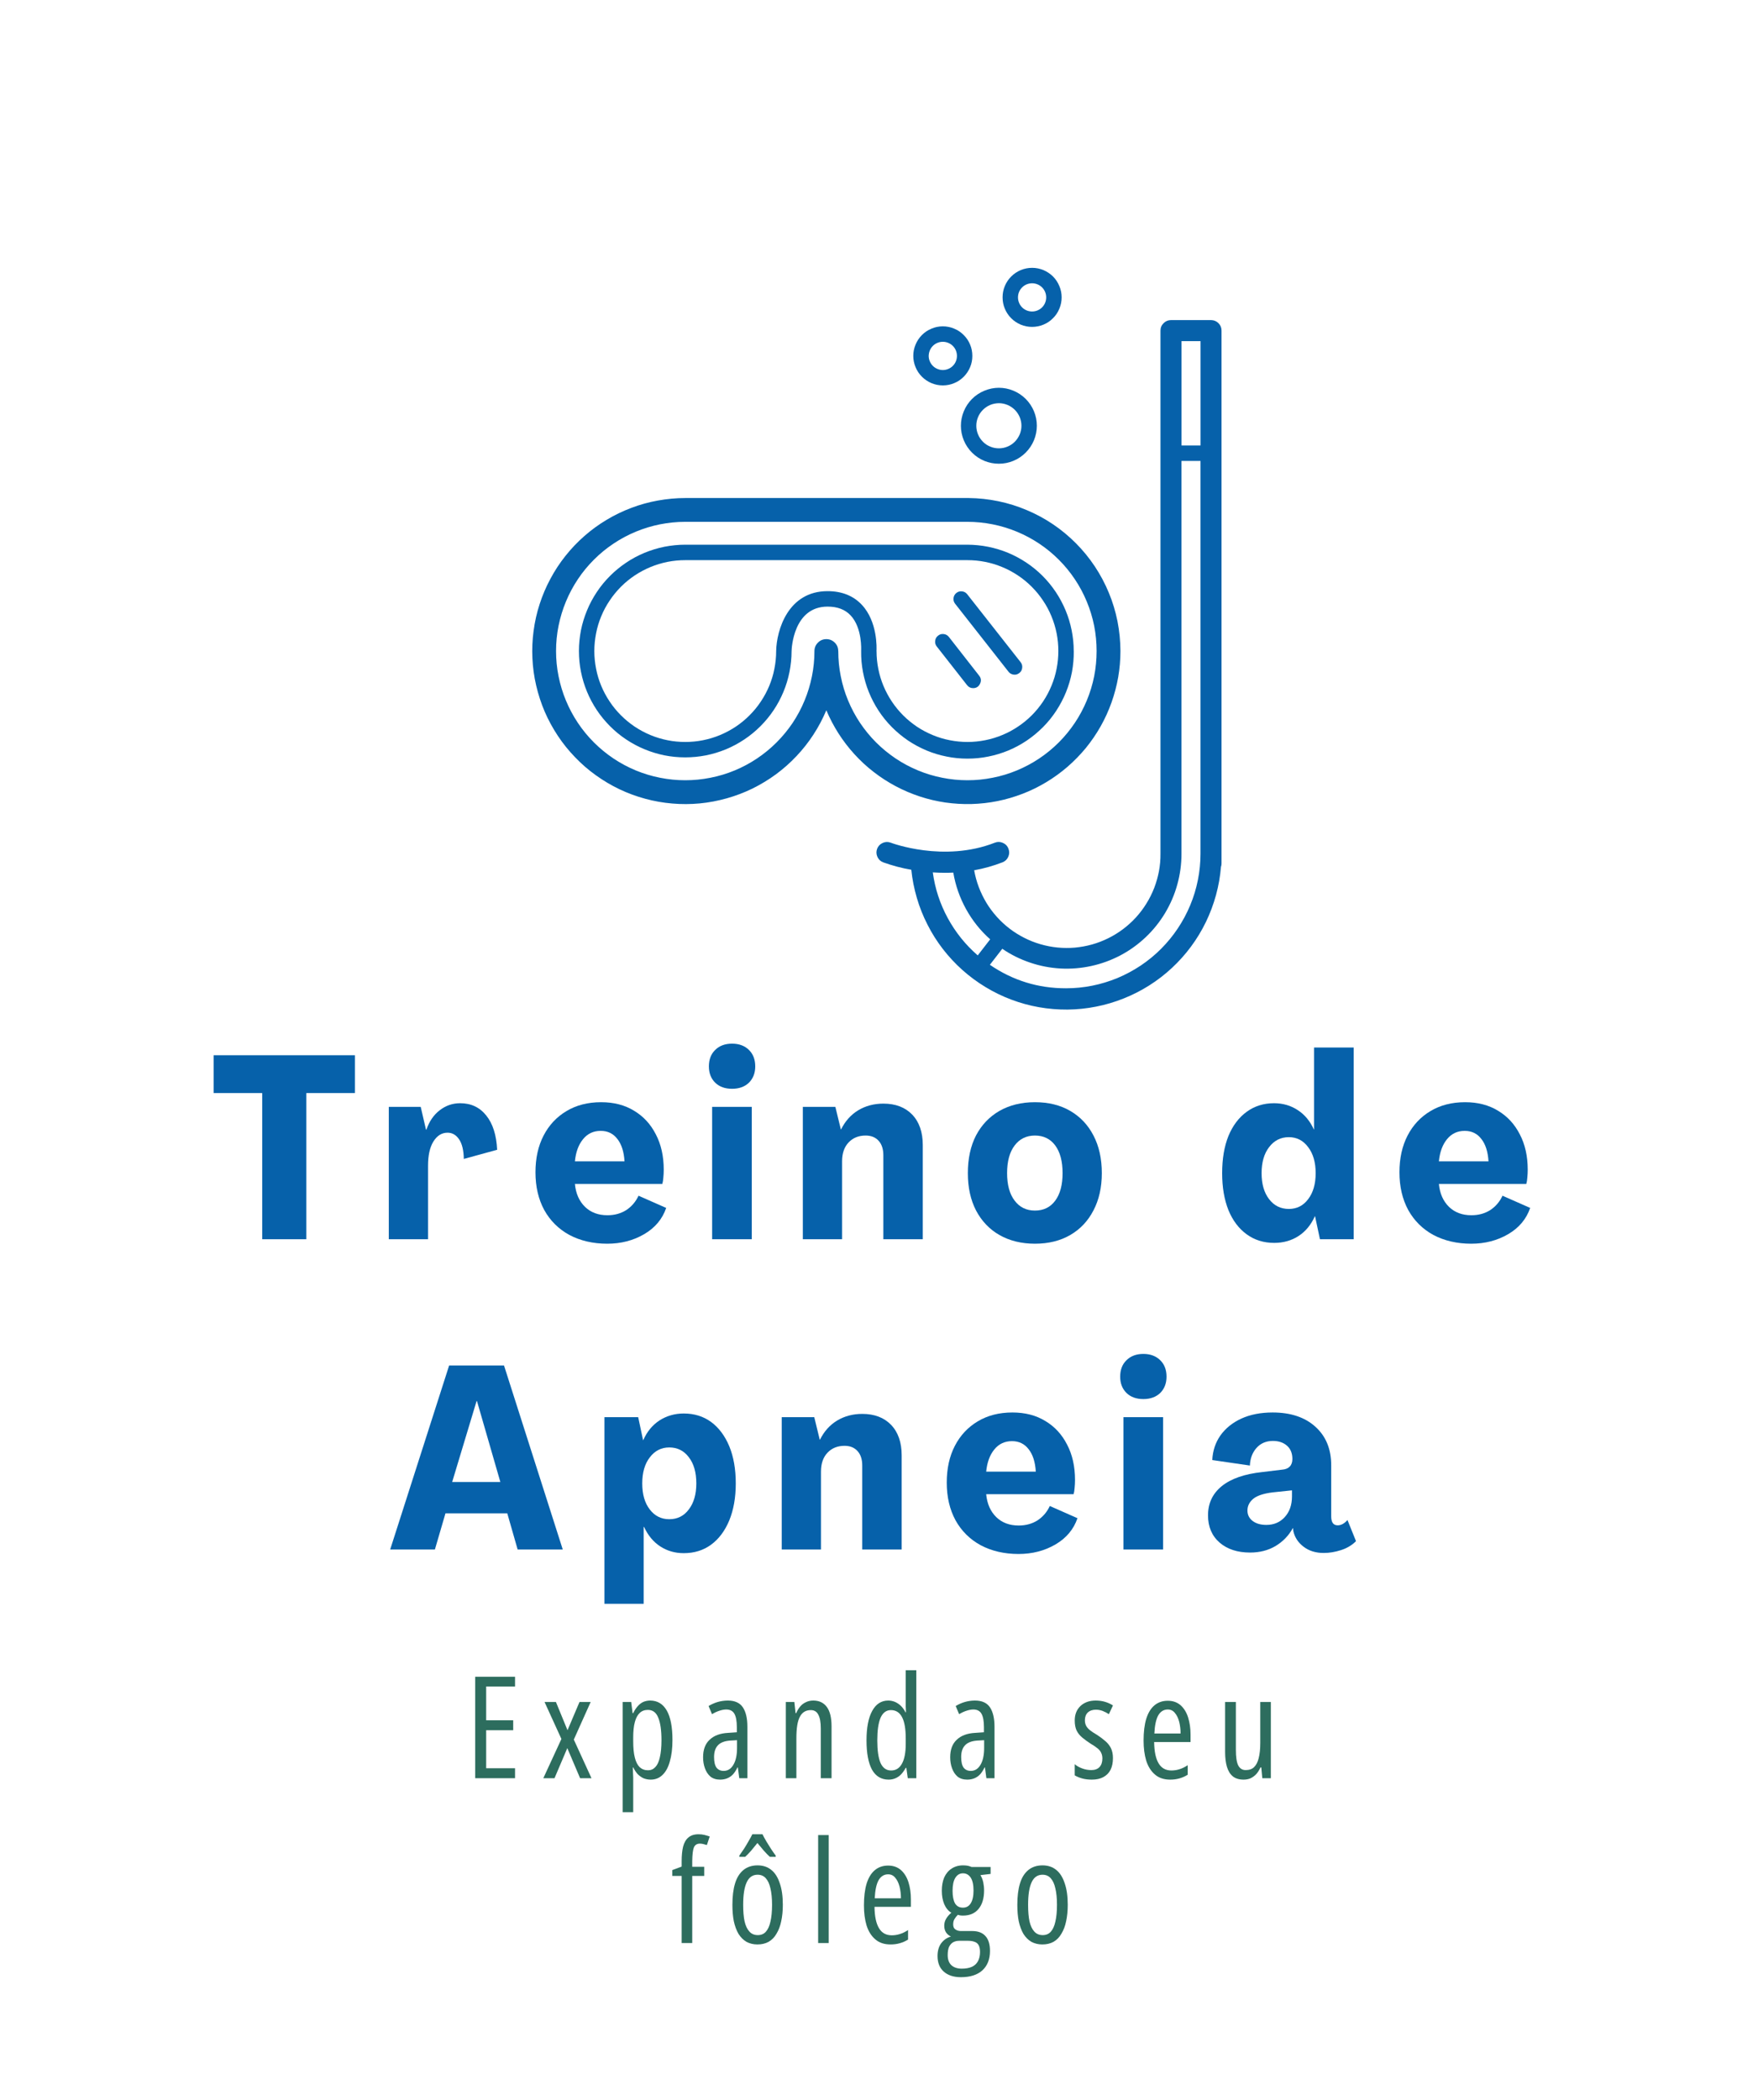 <svg xmlns="http://www.w3.org/2000/svg" xmlns:xlink="http://www.w3.org/1999/xlink" width="180" zoomAndPan="magnify" viewBox="0 0 135.12 150" height="215" preserveAspectRatio="xMidYMid meet" version="1.2"><defs><clipPath id="8fcb74c2d3"><path d="M 40.238 32 L 87 32 L 87 57 L 40.238 57 Z M 40.238 32 "/></clipPath><clipPath id="5717e067fa"><path d="M 77 14.68 L 82 14.68 L 82 20 L 77 20 Z M 77 14.68 "/></clipPath><clipPath id="866064d004"><path d="M 67 18 L 93.887 18 L 93.887 72 L 67 72 Z M 67 18 "/></clipPath></defs><g id="94dd9da6ff"><g clip-rule="nonzero" clip-path="url(#8fcb74c2d3)"><path style=" stroke:none;fill-rule:nonzero;fill:#0661aa;fill-opacity:1;" d="M 86.117 44.336 C 86.113 43.57 86.039 42.809 85.891 42.055 C 85.742 41.305 85.52 40.57 85.227 39.863 C 84.934 39.152 84.574 38.477 84.152 37.84 C 83.727 37.199 83.242 36.605 82.703 36.062 C 82.16 35.516 81.574 35.027 80.938 34.598 C 80.301 34.168 79.629 33.805 78.922 33.508 C 78.215 33.207 77.488 32.98 76.734 32.824 C 75.984 32.668 75.223 32.586 74.457 32.578 L 52.668 32.578 C 51.961 32.578 51.262 32.645 50.566 32.77 C 49.871 32.895 49.191 33.082 48.531 33.332 C 47.867 33.582 47.234 33.887 46.629 34.25 C 46.02 34.613 45.453 35.027 44.922 35.492 C 44.391 35.957 43.902 36.469 43.465 37.02 C 43.023 37.574 42.637 38.16 42.305 38.785 C 41.969 39.406 41.695 40.055 41.477 40.727 C 41.258 41.398 41.105 42.086 41.012 42.789 C 40.918 43.488 40.887 44.191 40.922 44.898 C 40.953 45.602 41.051 46.301 41.211 46.988 C 41.371 47.676 41.59 48.348 41.867 48.996 C 42.148 49.645 42.484 50.262 42.875 50.852 C 43.266 51.441 43.707 51.988 44.199 52.496 C 44.688 53.008 45.219 53.469 45.793 53.879 C 46.367 54.293 46.973 54.652 47.609 54.957 C 48.25 55.262 48.91 55.504 49.59 55.688 C 50.273 55.875 50.965 55.996 51.672 56.055 C 52.375 56.117 53.078 56.113 53.781 56.047 C 54.484 55.98 55.176 55.848 55.859 55.656 C 56.539 55.465 57.195 55.215 57.832 54.906 C 58.465 54.594 59.066 54.23 59.637 53.812 C 60.207 53.391 60.734 52.926 61.219 52.41 C 61.703 51.898 62.141 51.344 62.523 50.754 C 62.91 50.16 63.238 49.539 63.512 48.887 C 63.773 49.508 64.086 50.102 64.449 50.672 C 64.812 51.238 65.219 51.77 65.676 52.27 C 66.129 52.766 66.621 53.223 67.156 53.633 C 67.688 54.047 68.254 54.41 68.848 54.727 C 69.445 55.043 70.062 55.305 70.703 55.516 C 71.344 55.727 71.996 55.879 72.664 55.977 C 73.332 56.07 74 56.113 74.676 56.094 C 75.348 56.074 76.016 56 76.676 55.867 C 77.336 55.734 77.98 55.543 78.609 55.301 C 79.238 55.059 79.84 54.762 80.418 54.414 C 80.996 54.066 81.539 53.672 82.051 53.23 C 82.559 52.789 83.027 52.309 83.457 51.789 C 83.883 51.266 84.262 50.711 84.594 50.125 C 84.926 49.539 85.203 48.926 85.43 48.293 C 85.656 47.656 85.828 47.008 85.945 46.344 C 86.059 45.68 86.117 45.012 86.117 44.336 Z M 64.426 44.336 C 64.426 44.086 64.34 43.867 64.16 43.691 C 63.98 43.512 63.766 43.422 63.512 43.422 C 63.258 43.422 63.043 43.512 62.867 43.691 C 62.688 43.867 62.598 44.086 62.598 44.336 C 62.598 44.988 62.535 45.637 62.406 46.273 C 62.277 46.914 62.09 47.535 61.84 48.137 C 61.594 48.738 61.285 49.312 60.926 49.855 C 60.562 50.395 60.148 50.898 59.688 51.359 C 59.227 51.82 58.727 52.23 58.184 52.594 C 57.641 52.957 57.07 53.262 56.469 53.512 C 55.867 53.762 55.246 53.949 54.605 54.074 C 53.965 54.203 53.32 54.266 52.668 54.266 C 52.016 54.266 51.371 54.203 50.73 54.074 C 50.09 53.949 49.473 53.762 48.867 53.512 C 48.266 53.262 47.695 52.957 47.152 52.594 C 46.609 52.23 46.109 51.82 45.648 51.359 C 45.188 50.898 44.773 50.395 44.414 49.855 C 44.051 49.312 43.746 48.738 43.496 48.137 C 43.246 47.535 43.059 46.914 42.93 46.273 C 42.801 45.637 42.738 44.988 42.738 44.336 C 42.738 43.684 42.801 43.039 42.93 42.398 C 43.059 41.762 43.246 41.141 43.496 40.539 C 43.746 39.934 44.051 39.363 44.414 38.82 C 44.773 38.277 45.188 37.777 45.648 37.316 C 46.109 36.855 46.609 36.445 47.152 36.082 C 47.695 35.719 48.266 35.414 48.867 35.164 C 49.473 34.914 50.09 34.727 50.73 34.598 C 51.371 34.473 52.016 34.406 52.668 34.406 L 74.359 34.406 C 75.008 34.406 75.656 34.473 76.293 34.598 C 76.934 34.727 77.555 34.914 78.156 35.164 C 78.758 35.414 79.332 35.719 79.875 36.082 C 80.418 36.445 80.918 36.855 81.379 37.316 C 81.84 37.777 82.25 38.277 82.613 38.82 C 82.977 39.363 83.281 39.934 83.531 40.539 C 83.781 41.141 83.969 41.762 84.098 42.398 C 84.223 43.039 84.285 43.684 84.285 44.336 C 84.285 44.988 84.223 45.637 84.098 46.273 C 83.969 46.914 83.781 47.535 83.531 48.137 C 83.281 48.738 82.977 49.312 82.613 49.855 C 82.25 50.395 81.84 50.898 81.379 51.359 C 80.918 51.82 80.418 52.23 79.875 52.594 C 79.332 52.957 78.758 53.262 78.156 53.512 C 77.555 53.762 76.934 53.949 76.293 54.074 C 75.656 54.203 75.008 54.266 74.359 54.266 C 73.707 54.266 73.059 54.203 72.422 54.074 C 71.781 53.949 71.16 53.762 70.559 53.512 C 69.957 53.262 69.383 52.957 68.84 52.594 C 68.301 52.23 67.797 51.82 67.336 51.359 C 66.875 50.898 66.465 50.395 66.102 49.855 C 65.738 49.312 65.434 48.738 65.184 48.137 C 64.934 47.535 64.746 46.914 64.621 46.273 C 64.492 45.637 64.43 44.988 64.43 44.336 Z M 64.426 44.336 "/></g><path style=" stroke:none;fill-rule:nonzero;fill:#0661aa;fill-opacity:1;" d="M 82.527 44.336 C 82.527 43.801 82.473 43.27 82.367 42.742 C 82.262 42.219 82.109 41.707 81.902 41.211 C 81.695 40.719 81.445 40.246 81.148 39.801 C 80.848 39.355 80.512 38.941 80.133 38.562 C 79.754 38.184 79.34 37.844 78.895 37.547 C 78.449 37.25 77.977 36.996 77.484 36.789 C 76.988 36.586 76.477 36.43 75.949 36.324 C 75.426 36.219 74.895 36.168 74.359 36.164 L 52.668 36.164 C 52.133 36.164 51.602 36.219 51.074 36.32 C 50.547 36.426 50.039 36.582 49.543 36.785 C 49.047 36.992 48.574 37.242 48.129 37.543 C 47.684 37.84 47.27 38.18 46.891 38.559 C 46.512 38.938 46.172 39.348 45.875 39.797 C 45.578 40.242 45.324 40.711 45.121 41.207 C 44.914 41.703 44.758 42.215 44.652 42.738 C 44.551 43.266 44.496 43.797 44.496 44.332 C 44.496 44.871 44.547 45.402 44.652 45.926 C 44.758 46.453 44.91 46.965 45.117 47.461 C 45.32 47.957 45.574 48.426 45.871 48.875 C 46.168 49.32 46.508 49.73 46.887 50.113 C 47.266 50.492 47.676 50.832 48.125 51.129 C 48.57 51.426 49.039 51.68 49.535 51.883 C 50.031 52.09 50.543 52.246 51.066 52.352 C 51.594 52.457 52.125 52.508 52.66 52.508 C 53.199 52.508 53.73 52.457 54.254 52.355 C 54.781 52.25 55.293 52.094 55.789 51.891 C 56.285 51.684 56.754 51.434 57.199 51.137 C 57.648 50.84 58.059 50.5 58.441 50.121 C 58.82 49.742 59.16 49.332 59.457 48.887 C 59.758 48.441 60.008 47.969 60.215 47.473 C 60.422 46.977 60.574 46.469 60.68 45.941 C 60.785 45.414 60.84 44.883 60.84 44.348 C 60.844 44.141 60.98 40.922 63.605 40.922 C 64.371 40.922 64.953 41.145 65.379 41.598 C 66.289 42.566 66.188 44.285 66.188 44.301 C 66.188 44.316 66.188 44.328 66.188 44.34 C 66.18 44.883 66.227 45.418 66.328 45.949 C 66.43 46.48 66.578 46.996 66.781 47.496 C 66.984 47.996 67.234 48.473 67.531 48.926 C 67.828 49.379 68.168 49.797 68.547 50.18 C 68.926 50.562 69.34 50.906 69.789 51.211 C 70.238 51.512 70.711 51.766 71.211 51.977 C 71.707 52.184 72.223 52.34 72.754 52.445 C 73.281 52.555 73.816 52.605 74.359 52.605 C 74.898 52.605 75.434 52.555 75.965 52.445 C 76.492 52.34 77.008 52.184 77.508 51.977 C 78.008 51.766 78.48 51.512 78.926 51.211 C 79.375 50.906 79.789 50.562 80.168 50.18 C 80.551 49.797 80.887 49.379 81.184 48.926 C 81.48 48.473 81.73 47.996 81.934 47.496 C 82.137 46.996 82.289 46.48 82.391 45.949 C 82.488 45.418 82.535 44.883 82.531 44.34 Z M 67.367 44.355 C 67.383 44.102 67.453 42.082 66.246 40.789 C 65.594 40.09 64.707 39.734 63.605 39.734 C 60.566 39.734 59.691 42.734 59.656 44.324 L 59.656 44.336 C 59.656 44.797 59.609 45.25 59.52 45.699 C 59.434 46.152 59.301 46.586 59.125 47.012 C 58.949 47.434 58.734 47.836 58.477 48.219 C 58.223 48.602 57.934 48.953 57.609 49.277 C 57.285 49.602 56.934 49.891 56.551 50.148 C 56.168 50.402 55.766 50.617 55.344 50.793 C 54.918 50.969 54.48 51.102 54.031 51.191 C 53.582 51.281 53.125 51.324 52.668 51.324 C 52.211 51.324 51.754 51.281 51.305 51.191 C 50.855 51.102 50.418 50.969 49.992 50.793 C 49.57 50.617 49.168 50.402 48.785 50.148 C 48.406 49.891 48.051 49.602 47.727 49.277 C 47.402 48.953 47.113 48.602 46.859 48.219 C 46.602 47.836 46.387 47.434 46.211 47.012 C 46.035 46.586 45.902 46.152 45.816 45.699 C 45.727 45.25 45.68 44.797 45.68 44.336 C 45.68 43.879 45.727 43.426 45.816 42.973 C 45.902 42.523 46.035 42.086 46.211 41.664 C 46.387 41.238 46.602 40.836 46.859 40.457 C 47.113 40.074 47.402 39.723 47.727 39.395 C 48.051 39.07 48.406 38.781 48.785 38.527 C 49.168 38.273 49.57 38.059 49.992 37.883 C 50.418 37.707 50.855 37.574 51.305 37.484 C 51.754 37.395 52.211 37.352 52.668 37.352 L 74.359 37.352 C 74.816 37.352 75.27 37.395 75.719 37.484 C 76.172 37.574 76.605 37.707 77.031 37.883 C 77.453 38.055 77.855 38.273 78.238 38.527 C 78.621 38.781 78.973 39.07 79.297 39.395 C 79.621 39.719 79.91 40.07 80.164 40.453 C 80.422 40.832 80.637 41.234 80.812 41.66 C 80.988 42.082 81.121 42.52 81.211 42.969 C 81.301 43.418 81.344 43.875 81.344 44.332 C 81.344 44.789 81.301 45.246 81.211 45.695 C 81.125 46.145 80.992 46.582 80.816 47.004 C 80.641 47.43 80.426 47.832 80.172 48.215 C 79.918 48.594 79.629 48.949 79.305 49.273 C 78.98 49.598 78.629 49.887 78.246 50.141 C 77.867 50.398 77.465 50.613 77.039 50.789 C 76.617 50.965 76.18 51.098 75.73 51.188 C 75.281 51.277 74.828 51.324 74.367 51.324 C 73.91 51.324 73.457 51.281 73.004 51.191 C 72.555 51.105 72.117 50.973 71.695 50.797 C 71.27 50.621 70.867 50.41 70.484 50.156 C 70.105 49.898 69.75 49.613 69.426 49.289 C 69.102 48.965 68.812 48.613 68.555 48.23 C 68.301 47.852 68.086 47.449 67.906 47.023 C 67.73 46.602 67.598 46.164 67.508 45.715 C 67.418 45.266 67.371 44.812 67.371 44.352 Z M 67.367 44.355 "/><path style=" stroke:none;fill-rule:nonzero;fill:#0661aa;fill-opacity:1;" d="M 74.793 47.188 C 75.039 47.188 75.219 47.074 75.324 46.852 C 75.434 46.633 75.41 46.422 75.258 46.23 L 72.926 43.246 C 72.824 43.121 72.691 43.047 72.531 43.031 C 72.371 43.012 72.227 43.051 72.102 43.152 C 71.973 43.25 71.898 43.383 71.879 43.543 C 71.855 43.703 71.895 43.848 71.992 43.977 L 74.328 46.957 C 74.445 47.109 74.602 47.188 74.793 47.188 Z M 74.793 47.188 "/><path style=" stroke:none;fill-rule:nonzero;fill:#0661aa;fill-opacity:1;" d="M 73.855 27.027 C 73.855 27.414 73.93 27.785 74.078 28.145 C 74.227 28.5 74.438 28.816 74.711 29.09 C 74.984 29.363 75.301 29.574 75.66 29.723 C 76.016 29.867 76.387 29.941 76.773 29.941 C 77.16 29.941 77.535 29.867 77.891 29.719 C 78.25 29.57 78.562 29.359 78.836 29.086 C 79.109 28.812 79.32 28.496 79.469 28.141 C 79.617 27.781 79.691 27.41 79.691 27.023 C 79.691 26.637 79.617 26.262 79.469 25.906 C 79.32 25.551 79.109 25.234 78.836 24.961 C 78.562 24.688 78.246 24.477 77.887 24.328 C 77.531 24.18 77.16 24.105 76.773 24.105 C 76.383 24.105 76.012 24.184 75.656 24.332 C 75.297 24.48 74.98 24.691 74.707 24.965 C 74.434 25.238 74.227 25.555 74.078 25.91 C 73.93 26.27 73.855 26.641 73.855 27.027 Z M 76.773 25.289 C 77 25.289 77.223 25.336 77.434 25.422 C 77.648 25.512 77.836 25.637 77.996 25.797 C 78.16 25.961 78.285 26.148 78.375 26.359 C 78.461 26.574 78.508 26.793 78.508 27.023 C 78.508 27.254 78.461 27.477 78.375 27.688 C 78.285 27.898 78.16 28.086 78 28.25 C 77.836 28.414 77.648 28.539 77.438 28.625 C 77.223 28.715 77.004 28.758 76.773 28.758 C 76.543 28.758 76.32 28.715 76.109 28.625 C 75.895 28.539 75.707 28.414 75.547 28.25 C 75.383 28.086 75.258 27.898 75.172 27.688 C 75.082 27.473 75.039 27.254 75.039 27.023 C 75.039 26.793 75.082 26.574 75.172 26.359 C 75.258 26.148 75.387 25.961 75.547 25.801 C 75.711 25.637 75.898 25.512 76.109 25.422 C 76.32 25.336 76.543 25.293 76.773 25.289 Z M 76.773 25.289 "/><path style=" stroke:none;fill-rule:nonzero;fill:#0661aa;fill-opacity:1;" d="M 72.465 23.922 C 72.766 23.922 73.055 23.867 73.332 23.75 C 73.613 23.637 73.855 23.473 74.07 23.258 C 74.281 23.047 74.445 22.801 74.562 22.523 C 74.68 22.246 74.734 21.957 74.734 21.656 C 74.734 21.355 74.68 21.062 74.562 20.785 C 74.449 20.508 74.285 20.262 74.07 20.051 C 73.859 19.836 73.613 19.672 73.336 19.559 C 73.059 19.441 72.766 19.383 72.465 19.383 C 72.164 19.383 71.875 19.441 71.598 19.559 C 71.32 19.672 71.074 19.836 70.859 20.051 C 70.648 20.262 70.484 20.508 70.371 20.785 C 70.254 21.062 70.195 21.352 70.195 21.652 C 70.195 21.953 70.254 22.242 70.371 22.523 C 70.484 22.801 70.648 23.043 70.863 23.258 C 71.074 23.469 71.32 23.633 71.598 23.75 C 71.875 23.863 72.164 23.922 72.465 23.922 Z M 72.465 20.57 C 72.609 20.57 72.746 20.598 72.879 20.652 C 73.012 20.707 73.133 20.785 73.234 20.887 C 73.336 20.988 73.414 21.105 73.469 21.238 C 73.523 21.371 73.551 21.512 73.551 21.656 C 73.551 21.797 73.523 21.938 73.469 22.07 C 73.414 22.203 73.336 22.32 73.234 22.422 C 73.133 22.523 73.016 22.602 72.883 22.656 C 72.75 22.711 72.609 22.742 72.465 22.742 C 72.32 22.742 72.184 22.711 72.051 22.656 C 71.918 22.602 71.801 22.523 71.699 22.422 C 71.598 22.32 71.52 22.203 71.465 22.07 C 71.406 21.938 71.379 21.797 71.379 21.652 C 71.383 21.512 71.41 21.371 71.465 21.238 C 71.52 21.105 71.598 20.988 71.699 20.887 C 71.801 20.785 71.918 20.707 72.051 20.652 C 72.184 20.598 72.32 20.57 72.465 20.57 Z M 72.465 20.57 "/><g clip-rule="nonzero" clip-path="url(#5717e067fa)"><path style=" stroke:none;fill-rule:nonzero;fill:#0661aa;fill-opacity:1;" d="M 79.324 19.426 C 79.625 19.426 79.918 19.367 80.195 19.254 C 80.473 19.141 80.719 18.977 80.93 18.762 C 81.145 18.551 81.309 18.305 81.422 18.027 C 81.539 17.746 81.598 17.457 81.598 17.156 C 81.598 16.855 81.539 16.566 81.422 16.289 C 81.309 16.012 81.145 15.766 80.934 15.551 C 80.719 15.34 80.473 15.176 80.195 15.059 C 79.918 14.945 79.629 14.887 79.328 14.887 C 79.027 14.887 78.738 14.945 78.457 15.059 C 78.18 15.176 77.934 15.34 77.723 15.551 C 77.508 15.766 77.344 16.012 77.23 16.289 C 77.113 16.566 77.059 16.855 77.059 17.156 C 77.059 17.457 77.113 17.746 77.23 18.023 C 77.344 18.301 77.508 18.547 77.723 18.762 C 77.934 18.973 78.18 19.137 78.457 19.254 C 78.734 19.367 79.023 19.426 79.324 19.426 Z M 79.324 16.074 C 79.469 16.074 79.609 16.102 79.742 16.156 C 79.875 16.211 79.992 16.289 80.094 16.391 C 80.195 16.492 80.273 16.609 80.328 16.742 C 80.383 16.875 80.41 17.012 80.41 17.156 C 80.41 17.301 80.383 17.441 80.328 17.574 C 80.273 17.707 80.195 17.824 80.094 17.926 C 79.992 18.027 79.875 18.105 79.742 18.16 C 79.609 18.215 79.469 18.242 79.328 18.242 C 79.184 18.242 79.043 18.215 78.91 18.16 C 78.777 18.105 78.66 18.027 78.559 17.926 C 78.457 17.824 78.379 17.707 78.324 17.57 C 78.27 17.438 78.242 17.301 78.242 17.156 C 78.242 17.012 78.27 16.875 78.324 16.742 C 78.379 16.609 78.457 16.492 78.559 16.391 C 78.66 16.289 78.777 16.211 78.91 16.156 C 79.043 16.102 79.184 16.074 79.324 16.074 Z M 79.324 16.074 "/></g><path style=" stroke:none;fill-rule:nonzero;fill:#0661aa;fill-opacity:1;" d="M 77.504 45.914 C 77.605 46.051 77.738 46.125 77.902 46.148 C 78.066 46.172 78.215 46.129 78.344 46.027 C 78.477 45.926 78.551 45.789 78.566 45.625 C 78.586 45.461 78.543 45.312 78.438 45.184 L 74.332 39.961 C 74.23 39.836 74.098 39.766 73.938 39.75 C 73.777 39.73 73.637 39.773 73.508 39.871 C 73.383 39.973 73.309 40.102 73.289 40.258 C 73.266 40.418 73.305 40.562 73.402 40.691 Z M 77.504 45.914 "/><g clip-rule="nonzero" clip-path="url(#866064d004)"><path style=" stroke:none;fill-rule:nonzero;fill:#0661aa;fill-opacity:1;" d="M 93.082 18.902 L 90.004 18.902 C 89.781 18.902 89.59 18.984 89.434 19.141 C 89.273 19.297 89.195 19.488 89.195 19.711 L 89.195 59.914 C 89.199 60.363 89.16 60.809 89.078 61.25 C 88.996 61.688 88.875 62.117 88.715 62.535 C 88.551 62.953 88.355 63.355 88.117 63.734 C 87.883 64.117 87.613 64.473 87.312 64.805 C 87.012 65.133 86.68 65.434 86.324 65.703 C 85.965 65.973 85.586 66.207 85.184 66.406 C 84.781 66.605 84.367 66.766 83.934 66.887 C 83.504 67.008 83.066 67.086 82.617 67.129 C 82.172 67.168 81.727 67.164 81.281 67.121 C 80.836 67.078 80.398 66.992 79.965 66.867 C 79.535 66.742 79.121 66.578 78.723 66.375 C 78.324 66.172 77.945 65.938 77.59 65.664 C 77.234 65.391 76.906 65.086 76.609 64.754 C 76.309 64.418 76.043 64.062 75.812 63.68 C 75.582 63.293 75.387 62.895 75.227 62.473 C 75.07 62.055 74.953 61.625 74.875 61.184 C 75.621 61.051 76.344 60.848 77.051 60.574 C 77.258 60.492 77.406 60.352 77.496 60.145 C 77.586 59.941 77.59 59.734 77.508 59.527 C 77.43 59.316 77.285 59.168 77.078 59.078 C 76.875 58.988 76.668 58.984 76.461 59.066 C 72.531 60.605 68.508 59.082 68.465 59.066 C 68.258 58.988 68.051 58.992 67.848 59.082 C 67.645 59.172 67.5 59.32 67.418 59.527 C 67.34 59.734 67.344 59.941 67.434 60.145 C 67.523 60.352 67.672 60.492 67.879 60.574 C 68.586 60.828 69.305 61.02 70.043 61.145 C 70.117 61.879 70.262 62.602 70.469 63.309 C 70.676 64.02 70.949 64.703 71.285 65.359 C 71.617 66.02 72.012 66.641 72.461 67.227 C 72.914 67.812 73.414 68.352 73.965 68.844 C 74.516 69.336 75.105 69.773 75.738 70.156 C 76.367 70.539 77.031 70.863 77.719 71.121 C 78.41 71.383 79.121 71.578 79.848 71.707 C 80.574 71.836 81.309 71.895 82.047 71.891 C 82.785 71.883 83.52 71.809 84.242 71.664 C 84.969 71.523 85.672 71.312 86.359 71.039 C 87.047 70.766 87.699 70.434 88.324 70.039 C 88.949 69.645 89.531 69.195 90.074 68.691 C 90.613 68.188 91.105 67.641 91.543 67.047 C 91.984 66.453 92.363 65.824 92.688 65.156 C 93.008 64.492 93.266 63.805 93.461 63.094 C 93.656 62.379 93.785 61.656 93.844 60.918 C 93.875 60.836 93.887 60.75 93.887 60.66 L 93.887 19.711 C 93.887 19.488 93.809 19.297 93.652 19.141 C 93.496 18.984 93.305 18.906 93.082 18.902 Z M 92.273 20.52 L 92.273 28.539 L 90.812 28.539 L 90.812 20.52 Z M 71.695 61.348 C 71.992 61.367 72.301 61.379 72.617 61.379 C 72.836 61.379 73.051 61.375 73.27 61.363 C 73.438 62.355 73.766 63.289 74.25 64.168 C 74.738 65.051 75.355 65.824 76.105 66.492 L 75.148 67.727 C 74.203 66.906 73.438 65.949 72.84 64.852 C 72.246 63.754 71.863 62.586 71.695 61.348 Z M 81.934 70.254 C 79.797 70.258 77.844 69.656 76.082 68.449 L 77.035 67.219 C 77.699 67.672 78.41 68.023 79.172 68.281 C 79.93 68.539 80.711 68.688 81.512 68.734 C 82.312 68.777 83.102 68.711 83.887 68.539 C 84.668 68.367 85.414 68.094 86.125 67.719 C 86.832 67.344 87.477 66.879 88.059 66.328 C 88.641 65.777 89.137 65.156 89.551 64.469 C 89.961 63.781 90.277 63.051 90.488 62.277 C 90.703 61.504 90.809 60.719 90.809 59.914 L 90.809 29.727 L 92.27 29.727 L 92.27 59.914 C 92.27 60.594 92.203 61.266 92.07 61.93 C 91.938 62.598 91.742 63.242 91.48 63.871 C 91.219 64.496 90.902 65.09 90.523 65.656 C 90.148 66.219 89.719 66.742 89.238 67.223 C 88.762 67.703 88.238 68.129 87.676 68.508 C 87.109 68.883 86.516 69.203 85.891 69.465 C 85.262 69.723 84.617 69.922 83.949 70.055 C 83.285 70.188 82.613 70.254 81.934 70.254 Z M 81.934 70.254 "/></g><g style="fill:#2d6d5e;fill-opacity:1;"><g transform="translate(35.711, 130.961)"><path style="stroke:none" d="M 3.875 0 L 0.812 0 L 0.812 -7.797 L 3.875 -7.797 L 3.875 -7.047 L 1.656 -7.047 L 1.656 -4.453 L 3.734 -4.453 L 3.734 -3.688 L 1.656 -3.688 L 1.656 -0.766 L 3.875 -0.766 Z M 3.875 0 "/></g></g><g style="fill:#2d6d5e;fill-opacity:1;"><g transform="translate(41.603, 130.961)"><path style="stroke:none" d="M 1.547 -3.016 L 0.25 -5.859 L 1.125 -5.859 L 2.016 -3.688 L 2.938 -5.859 L 3.797 -5.859 L 2.5 -2.969 L 3.859 0 L 2.984 0 L 2 -2.312 L 1.016 0 L 0.156 0 Z M 1.547 -3.016 "/></g></g><g style="fill:#2d6d5e;fill-opacity:1;"><g transform="translate(47.138, 130.961)"><path style="stroke:none" d="M 2.828 -5.969 C 3.391 -5.969 3.816 -5.711 4.109 -5.203 C 4.398 -4.703 4.547 -3.945 4.547 -2.938 C 4.547 -2.289 4.477 -1.738 4.344 -1.281 C 4.219 -0.832 4.031 -0.488 3.781 -0.25 C 3.531 -0.008 3.227 0.109 2.875 0.109 C 2.676 0.109 2.488 0.07 2.312 0 C 2.145 -0.082 1.992 -0.191 1.859 -0.328 C 1.734 -0.473 1.625 -0.641 1.531 -0.828 L 1.5 -0.828 C 1.508 -0.68 1.516 -0.539 1.516 -0.406 C 1.523 -0.281 1.531 -0.16 1.531 -0.047 L 1.531 2.609 L 0.719 2.609 L 0.719 -5.859 L 1.375 -5.859 L 1.484 -5 L 1.531 -5 C 1.633 -5.219 1.75 -5.395 1.875 -5.531 C 2 -5.676 2.141 -5.785 2.297 -5.859 C 2.461 -5.93 2.641 -5.969 2.828 -5.969 Z M 2.656 -5.25 C 2.406 -5.25 2.195 -5.172 2.031 -5.016 C 1.863 -4.859 1.738 -4.625 1.656 -4.312 C 1.57 -4 1.531 -3.602 1.531 -3.125 L 1.531 -2.844 C 1.531 -2.332 1.57 -1.91 1.656 -1.578 C 1.738 -1.254 1.863 -1.008 2.031 -0.844 C 2.207 -0.688 2.422 -0.609 2.672 -0.609 C 2.891 -0.609 3.078 -0.691 3.234 -0.859 C 3.391 -1.023 3.504 -1.273 3.578 -1.609 C 3.66 -1.953 3.703 -2.391 3.703 -2.922 C 3.703 -3.691 3.617 -4.27 3.453 -4.656 C 3.297 -5.051 3.031 -5.25 2.656 -5.25 Z M 2.656 -5.25 "/></g></g><g style="fill:#2d6d5e;fill-opacity:1;"><g transform="translate(53.664, 130.961)"><path style="stroke:none" d="M 2.281 -5.969 C 2.82 -5.969 3.207 -5.789 3.438 -5.438 C 3.664 -5.094 3.781 -4.598 3.781 -3.953 L 3.781 0 L 3.156 0 L 3.047 -0.828 L 3.016 -0.828 C 2.922 -0.629 2.812 -0.457 2.688 -0.312 C 2.562 -0.176 2.414 -0.07 2.25 0 C 2.082 0.07 1.895 0.109 1.688 0.109 C 1.383 0.109 1.133 0.031 0.938 -0.125 C 0.75 -0.289 0.609 -0.504 0.516 -0.766 C 0.422 -1.023 0.375 -1.305 0.375 -1.609 C 0.375 -2.191 0.539 -2.641 0.875 -2.953 C 1.207 -3.273 1.68 -3.453 2.297 -3.484 L 2.969 -3.531 L 2.969 -3.922 C 2.969 -4.391 2.906 -4.734 2.781 -4.953 C 2.656 -5.172 2.445 -5.281 2.156 -5.281 C 2 -5.281 1.828 -5.25 1.641 -5.188 C 1.461 -5.133 1.27 -5.047 1.062 -4.922 L 0.797 -5.547 C 1.016 -5.68 1.25 -5.785 1.5 -5.859 C 1.75 -5.93 2.008 -5.969 2.281 -5.969 Z M 2.984 -2.922 L 2.438 -2.891 C 2.02 -2.859 1.711 -2.738 1.516 -2.531 C 1.316 -2.32 1.219 -2.02 1.219 -1.625 C 1.219 -1.258 1.281 -0.988 1.406 -0.812 C 1.539 -0.645 1.723 -0.562 1.953 -0.562 C 2.273 -0.562 2.523 -0.719 2.703 -1.031 C 2.891 -1.344 2.984 -1.773 2.984 -2.328 Z M 2.984 -2.922 "/></g></g><g style="fill:#2d6d5e;fill-opacity:1;"><g transform="translate(59.679, 130.961)"><path style="stroke:none" d="M 2.828 -5.969 C 3.285 -5.969 3.633 -5.801 3.875 -5.469 C 4.113 -5.145 4.234 -4.648 4.234 -3.984 L 4.234 0 L 3.406 0 L 3.406 -3.828 C 3.406 -4.297 3.344 -4.645 3.219 -4.875 C 3.102 -5.113 2.91 -5.234 2.641 -5.234 C 2.254 -5.234 1.973 -5.062 1.797 -4.719 C 1.617 -4.383 1.531 -3.836 1.531 -3.078 L 1.531 0 L 0.719 0 L 0.719 -5.859 L 1.375 -5.859 L 1.469 -5 L 1.516 -5 C 1.598 -5.195 1.703 -5.367 1.828 -5.516 C 1.953 -5.66 2.098 -5.77 2.266 -5.844 C 2.43 -5.926 2.617 -5.969 2.828 -5.969 Z M 2.828 -5.969 "/></g></g><g style="fill:#2d6d5e;fill-opacity:1;"><g transform="translate(66.131, 130.961)"><path style="stroke:none" d="M 2.172 0.109 C 1.609 0.109 1.18 -0.145 0.891 -0.656 C 0.609 -1.176 0.469 -1.926 0.469 -2.906 C 0.469 -3.883 0.613 -4.641 0.906 -5.172 C 1.195 -5.703 1.609 -5.969 2.141 -5.969 C 2.328 -5.969 2.504 -5.93 2.672 -5.859 C 2.836 -5.785 2.988 -5.68 3.125 -5.547 C 3.258 -5.41 3.375 -5.25 3.469 -5.062 L 3.5 -5.062 C 3.5 -5.227 3.492 -5.375 3.484 -5.5 C 3.484 -5.633 3.484 -5.754 3.484 -5.859 L 3.484 -8.297 L 4.297 -8.297 L 4.297 0 L 3.641 0 L 3.531 -0.797 L 3.484 -0.797 C 3.379 -0.609 3.266 -0.445 3.141 -0.312 C 3.016 -0.176 2.867 -0.07 2.703 0 C 2.547 0.07 2.367 0.109 2.172 0.109 Z M 2.359 -0.594 C 2.723 -0.594 3 -0.766 3.188 -1.109 C 3.383 -1.453 3.484 -1.961 3.484 -2.641 L 3.484 -3.047 C 3.484 -3.785 3.391 -4.332 3.203 -4.688 C 3.016 -5.051 2.727 -5.234 2.344 -5.234 C 1.988 -5.234 1.723 -5.035 1.547 -4.641 C 1.379 -4.242 1.297 -3.664 1.297 -2.906 C 1.297 -2.145 1.379 -1.566 1.547 -1.172 C 1.723 -0.785 1.992 -0.594 2.359 -0.594 Z M 2.359 -0.594 "/></g></g><g style="fill:#2d6d5e;fill-opacity:1;"><g transform="translate(72.657, 130.961)"><path style="stroke:none" d="M 2.281 -5.969 C 2.82 -5.969 3.207 -5.789 3.438 -5.438 C 3.664 -5.094 3.781 -4.598 3.781 -3.953 L 3.781 0 L 3.156 0 L 3.047 -0.828 L 3.016 -0.828 C 2.922 -0.629 2.812 -0.457 2.688 -0.312 C 2.562 -0.176 2.414 -0.07 2.25 0 C 2.082 0.07 1.895 0.109 1.688 0.109 C 1.383 0.109 1.133 0.031 0.938 -0.125 C 0.75 -0.289 0.609 -0.504 0.516 -0.766 C 0.422 -1.023 0.375 -1.305 0.375 -1.609 C 0.375 -2.191 0.539 -2.641 0.875 -2.953 C 1.207 -3.273 1.68 -3.453 2.297 -3.484 L 2.969 -3.531 L 2.969 -3.922 C 2.969 -4.391 2.906 -4.734 2.781 -4.953 C 2.656 -5.172 2.445 -5.281 2.156 -5.281 C 2 -5.281 1.828 -5.25 1.641 -5.188 C 1.461 -5.133 1.27 -5.047 1.062 -4.922 L 0.797 -5.547 C 1.016 -5.68 1.25 -5.785 1.5 -5.859 C 1.75 -5.93 2.008 -5.969 2.281 -5.969 Z M 2.984 -2.922 L 2.438 -2.891 C 2.02 -2.859 1.711 -2.738 1.516 -2.531 C 1.316 -2.32 1.219 -2.02 1.219 -1.625 C 1.219 -1.258 1.281 -0.988 1.406 -0.812 C 1.539 -0.645 1.723 -0.562 1.953 -0.562 C 2.273 -0.562 2.523 -0.719 2.703 -1.031 C 2.891 -1.344 2.984 -1.773 2.984 -2.328 Z M 2.984 -2.922 "/></g></g><g style="fill:#2d6d5e;fill-opacity:1;"><g transform="translate(78.672, 130.961)"><path style="stroke:none" d=""/></g></g><g style="fill:#2d6d5e;fill-opacity:1;"><g transform="translate(82.229, 130.961)"><path style="stroke:none" d="M 3.312 -1.547 C 3.312 -1.191 3.25 -0.891 3.125 -0.641 C 3 -0.398 2.812 -0.211 2.562 -0.078 C 2.32 0.047 2.031 0.109 1.688 0.109 C 1.414 0.109 1.164 0.078 0.938 0.016 C 0.719 -0.047 0.531 -0.125 0.375 -0.219 L 0.375 -1.078 C 0.531 -0.941 0.723 -0.832 0.953 -0.75 C 1.18 -0.664 1.414 -0.625 1.656 -0.625 C 1.926 -0.625 2.133 -0.703 2.281 -0.859 C 2.426 -1.016 2.5 -1.234 2.5 -1.516 C 2.5 -1.68 2.469 -1.828 2.406 -1.953 C 2.352 -2.078 2.258 -2.191 2.125 -2.297 C 1.988 -2.41 1.812 -2.531 1.594 -2.656 C 1.352 -2.812 1.141 -2.969 0.953 -3.125 C 0.766 -3.281 0.617 -3.461 0.516 -3.672 C 0.422 -3.879 0.375 -4.133 0.375 -4.438 C 0.375 -4.895 0.52 -5.266 0.812 -5.547 C 1.113 -5.828 1.504 -5.969 1.984 -5.969 C 2.234 -5.969 2.469 -5.938 2.688 -5.875 C 2.906 -5.812 3.113 -5.719 3.312 -5.594 L 3 -4.922 C 2.844 -5.023 2.68 -5.109 2.516 -5.172 C 2.348 -5.234 2.176 -5.266 2 -5.266 C 1.738 -5.266 1.531 -5.191 1.375 -5.047 C 1.227 -4.898 1.156 -4.703 1.156 -4.453 C 1.156 -4.297 1.188 -4.156 1.25 -4.031 C 1.312 -3.914 1.41 -3.801 1.547 -3.688 C 1.68 -3.582 1.863 -3.461 2.094 -3.328 C 2.332 -3.172 2.539 -3.016 2.719 -2.859 C 2.906 -2.703 3.051 -2.52 3.156 -2.312 C 3.258 -2.102 3.312 -1.848 3.312 -1.547 Z M 3.312 -1.547 "/></g></g><g style="fill:#2d6d5e;fill-opacity:1;"><g transform="translate(87.427, 130.961)"><path style="stroke:none" d="M 2.328 -5.953 C 2.723 -5.953 3.051 -5.836 3.312 -5.609 C 3.57 -5.379 3.766 -5.066 3.891 -4.672 C 4.016 -4.273 4.078 -3.836 4.078 -3.359 L 4.078 -2.781 L 1.281 -2.781 C 1.289 -2.051 1.406 -1.504 1.625 -1.141 C 1.844 -0.773 2.172 -0.594 2.609 -0.594 C 2.816 -0.594 3.02 -0.625 3.219 -0.688 C 3.426 -0.75 3.641 -0.852 3.859 -1 L 3.859 -0.266 C 3.66 -0.141 3.445 -0.047 3.219 0.016 C 3 0.078 2.766 0.109 2.516 0.109 C 2.035 0.109 1.645 -0.02 1.344 -0.281 C 1.039 -0.539 0.816 -0.895 0.672 -1.344 C 0.535 -1.801 0.469 -2.316 0.469 -2.891 C 0.469 -3.547 0.535 -4.102 0.672 -4.562 C 0.816 -5.02 1.023 -5.363 1.297 -5.594 C 1.578 -5.832 1.922 -5.953 2.328 -5.953 Z M 2.328 -5.281 C 2.016 -5.281 1.77 -5.129 1.594 -4.828 C 1.426 -4.523 1.328 -4.062 1.297 -3.438 L 3.312 -3.438 C 3.312 -3.77 3.273 -4.07 3.203 -4.344 C 3.129 -4.625 3.02 -4.848 2.875 -5.016 C 2.738 -5.191 2.555 -5.281 2.328 -5.281 Z M 2.328 -5.281 "/></g></g><g style="fill:#2d6d5e;fill-opacity:1;"><g transform="translate(93.474, 130.961)"><path style="stroke:none" d="M 4.203 -5.859 L 4.203 0 L 3.547 0 L 3.469 -0.828 L 3.406 -0.828 C 3.32 -0.641 3.219 -0.473 3.094 -0.328 C 2.969 -0.191 2.82 -0.082 2.656 0 C 2.5 0.07 2.316 0.109 2.109 0.109 C 1.766 0.109 1.488 0.023 1.281 -0.141 C 1.07 -0.316 0.922 -0.562 0.828 -0.875 C 0.734 -1.195 0.688 -1.578 0.688 -2.016 L 0.688 -5.859 L 1.516 -5.859 L 1.516 -2.172 C 1.516 -1.641 1.57 -1.25 1.688 -1 C 1.812 -0.75 2.004 -0.625 2.266 -0.625 C 2.535 -0.625 2.75 -0.695 2.906 -0.844 C 3.07 -1 3.191 -1.227 3.266 -1.531 C 3.348 -1.844 3.391 -2.238 3.391 -2.719 L 3.391 -5.859 Z M 4.203 -5.859 "/></g></g><g style="fill:#2d6d5e;fill-opacity:1;"><g transform="translate(51.58, 143.628)"><path style="stroke:none" d="M 2.547 -5.156 L 1.625 -5.156 L 1.625 0 L 0.812 0 L 0.812 -5.156 L 0.094 -5.156 L 0.094 -5.609 L 0.812 -5.875 L 0.812 -6.281 C 0.812 -6.719 0.848 -7.094 0.922 -7.406 C 1.004 -7.719 1.141 -7.953 1.328 -8.109 C 1.516 -8.273 1.773 -8.359 2.109 -8.359 C 2.273 -8.359 2.422 -8.344 2.547 -8.312 C 2.68 -8.281 2.82 -8.238 2.969 -8.188 L 2.75 -7.531 C 2.656 -7.562 2.562 -7.586 2.469 -7.609 C 2.383 -7.629 2.301 -7.641 2.219 -7.641 C 1.988 -7.641 1.832 -7.539 1.75 -7.344 C 1.676 -7.156 1.633 -6.805 1.625 -6.297 L 1.625 -5.859 L 2.547 -5.859 Z M 2.547 -5.156 "/></g></g><g style="fill:#2d6d5e;fill-opacity:1;"><g transform="translate(55.824, 143.628)"><path style="stroke:none" d="M 4.344 -2.938 C 4.344 -2.469 4.301 -2.047 4.219 -1.672 C 4.145 -1.305 4.023 -0.988 3.859 -0.719 C 3.703 -0.445 3.5 -0.238 3.25 -0.094 C 3.008 0.039 2.723 0.109 2.391 0.109 C 2.078 0.109 1.797 0.039 1.547 -0.094 C 1.305 -0.238 1.102 -0.441 0.938 -0.703 C 0.781 -0.973 0.66 -1.297 0.578 -1.672 C 0.504 -2.047 0.469 -2.469 0.469 -2.938 C 0.469 -3.582 0.535 -4.129 0.672 -4.578 C 0.805 -5.023 1.02 -5.367 1.312 -5.609 C 1.602 -5.848 1.969 -5.969 2.406 -5.969 C 2.82 -5.969 3.172 -5.852 3.453 -5.625 C 3.742 -5.395 3.961 -5.051 4.109 -4.594 C 4.266 -4.145 4.344 -3.594 4.344 -2.938 Z M 1.297 -2.938 C 1.297 -2.426 1.332 -2 1.406 -1.656 C 1.488 -1.312 1.613 -1.051 1.781 -0.875 C 1.945 -0.695 2.16 -0.609 2.422 -0.609 C 2.672 -0.609 2.875 -0.691 3.031 -0.859 C 3.195 -1.035 3.316 -1.297 3.391 -1.641 C 3.473 -1.984 3.516 -2.414 3.516 -2.938 C 3.516 -3.445 3.473 -3.867 3.391 -4.203 C 3.316 -4.547 3.195 -4.805 3.031 -4.984 C 2.875 -5.16 2.664 -5.25 2.406 -5.25 C 2.02 -5.25 1.738 -5.051 1.562 -4.656 C 1.383 -4.27 1.297 -3.695 1.297 -2.938 Z M 2.781 -8.359 C 2.863 -8.191 2.961 -8.008 3.078 -7.812 C 3.191 -7.625 3.312 -7.43 3.438 -7.234 C 3.562 -7.047 3.68 -6.875 3.797 -6.719 L 3.797 -6.625 L 3.344 -6.625 C 3.188 -6.77 3.031 -6.93 2.875 -7.109 C 2.719 -7.297 2.555 -7.488 2.391 -7.688 C 2.234 -7.488 2.07 -7.289 1.906 -7.094 C 1.738 -6.906 1.586 -6.75 1.453 -6.625 L 1 -6.625 L 1 -6.719 C 1.125 -6.895 1.25 -7.078 1.375 -7.266 C 1.5 -7.461 1.613 -7.656 1.719 -7.844 C 1.832 -8.031 1.926 -8.203 2 -8.359 Z M 2.781 -8.359 "/></g></g><g style="fill:#2d6d5e;fill-opacity:1;"><g transform="translate(62.164, 143.628)"><path style="stroke:none" d="M 1.531 0 L 0.719 0 L 0.719 -8.297 L 1.531 -8.297 Z M 1.531 0 "/></g></g><g style="fill:#2d6d5e;fill-opacity:1;"><g transform="translate(65.934, 143.628)"><path style="stroke:none" d="M 2.328 -5.953 C 2.723 -5.953 3.051 -5.836 3.312 -5.609 C 3.57 -5.379 3.766 -5.066 3.891 -4.672 C 4.016 -4.273 4.078 -3.836 4.078 -3.359 L 4.078 -2.781 L 1.281 -2.781 C 1.289 -2.051 1.406 -1.504 1.625 -1.141 C 1.844 -0.773 2.172 -0.594 2.609 -0.594 C 2.816 -0.594 3.02 -0.625 3.219 -0.688 C 3.426 -0.75 3.641 -0.852 3.859 -1 L 3.859 -0.266 C 3.66 -0.141 3.445 -0.047 3.219 0.016 C 3 0.078 2.766 0.109 2.516 0.109 C 2.035 0.109 1.645 -0.02 1.344 -0.281 C 1.039 -0.539 0.816 -0.895 0.672 -1.344 C 0.535 -1.801 0.469 -2.316 0.469 -2.891 C 0.469 -3.547 0.535 -4.102 0.672 -4.562 C 0.816 -5.02 1.023 -5.363 1.297 -5.594 C 1.578 -5.832 1.922 -5.953 2.328 -5.953 Z M 2.328 -5.281 C 2.016 -5.281 1.77 -5.129 1.594 -4.828 C 1.426 -4.523 1.328 -4.062 1.297 -3.438 L 3.312 -3.438 C 3.312 -3.77 3.273 -4.07 3.203 -4.344 C 3.129 -4.625 3.02 -4.848 2.875 -5.016 C 2.738 -5.191 2.555 -5.281 2.328 -5.281 Z M 2.328 -5.281 "/></g></g><g style="fill:#2d6d5e;fill-opacity:1;"><g transform="translate(71.981, 143.628)"><path style="stroke:none" d="M 1.875 2.625 C 1.312 2.625 0.867 2.477 0.547 2.188 C 0.234 1.906 0.078 1.508 0.078 1 C 0.078 0.602 0.172 0.273 0.359 0.016 C 0.555 -0.242 0.805 -0.414 1.109 -0.5 C 0.953 -0.57 0.828 -0.676 0.734 -0.812 C 0.641 -0.957 0.594 -1.129 0.594 -1.328 C 0.594 -1.523 0.641 -1.703 0.734 -1.859 C 0.828 -2.023 0.961 -2.18 1.141 -2.328 C 0.91 -2.461 0.727 -2.68 0.594 -2.984 C 0.469 -3.285 0.406 -3.629 0.406 -4.016 C 0.406 -4.41 0.469 -4.754 0.594 -5.047 C 0.727 -5.336 0.914 -5.562 1.156 -5.719 C 1.406 -5.883 1.695 -5.969 2.031 -5.969 C 2.145 -5.969 2.238 -5.961 2.312 -5.953 C 2.395 -5.941 2.469 -5.926 2.531 -5.906 C 2.602 -5.883 2.66 -5.863 2.703 -5.844 L 4.156 -5.844 L 4.156 -5.312 L 3.375 -5.219 C 3.477 -5.051 3.551 -4.863 3.594 -4.656 C 3.633 -4.457 3.656 -4.254 3.656 -4.047 C 3.656 -3.441 3.516 -2.969 3.234 -2.625 C 2.953 -2.281 2.551 -2.109 2.031 -2.109 C 1.875 -2.109 1.742 -2.129 1.641 -2.172 C 1.547 -2.078 1.461 -1.973 1.391 -1.859 C 1.316 -1.742 1.281 -1.602 1.281 -1.438 C 1.281 -1.332 1.301 -1.238 1.344 -1.156 C 1.395 -1.082 1.469 -1.023 1.562 -0.984 C 1.656 -0.941 1.77 -0.922 1.906 -0.922 L 2.75 -0.922 C 3.188 -0.922 3.52 -0.797 3.75 -0.547 C 3.988 -0.297 4.109 0.086 4.109 0.609 C 4.109 1.242 3.914 1.738 3.531 2.094 C 3.145 2.445 2.594 2.625 1.875 2.625 Z M 1.938 1.969 C 2.25 1.969 2.508 1.922 2.719 1.828 C 2.926 1.734 3.082 1.586 3.188 1.391 C 3.289 1.203 3.344 0.969 3.344 0.688 C 3.344 0.457 3.305 0.281 3.234 0.156 C 3.16 0.031 3.055 -0.051 2.922 -0.094 C 2.785 -0.145 2.625 -0.172 2.438 -0.172 L 1.734 -0.172 C 1.566 -0.172 1.414 -0.133 1.281 -0.062 C 1.156 0.008 1.051 0.125 0.969 0.281 C 0.895 0.445 0.859 0.66 0.859 0.922 C 0.859 1.266 0.953 1.523 1.141 1.703 C 1.336 1.879 1.602 1.969 1.938 1.969 Z M 2.031 -2.719 C 2.289 -2.719 2.488 -2.828 2.625 -3.047 C 2.77 -3.273 2.844 -3.602 2.844 -4.031 C 2.844 -4.477 2.77 -4.812 2.625 -5.031 C 2.477 -5.25 2.281 -5.359 2.031 -5.359 C 1.781 -5.359 1.582 -5.238 1.438 -5 C 1.301 -4.77 1.234 -4.441 1.234 -4.016 C 1.234 -3.598 1.297 -3.273 1.422 -3.047 C 1.555 -2.828 1.758 -2.719 2.031 -2.719 Z M 2.031 -2.719 "/></g></g><g style="fill:#2d6d5e;fill-opacity:1;"><g transform="translate(77.723, 143.628)"><path style="stroke:none" d="M 4.344 -2.938 C 4.344 -2.469 4.301 -2.047 4.219 -1.672 C 4.145 -1.305 4.023 -0.988 3.859 -0.719 C 3.703 -0.445 3.5 -0.238 3.25 -0.094 C 3.008 0.039 2.723 0.109 2.391 0.109 C 2.078 0.109 1.797 0.039 1.547 -0.094 C 1.305 -0.238 1.102 -0.441 0.938 -0.703 C 0.781 -0.973 0.66 -1.297 0.578 -1.672 C 0.504 -2.047 0.469 -2.469 0.469 -2.938 C 0.469 -3.582 0.535 -4.129 0.672 -4.578 C 0.805 -5.023 1.02 -5.367 1.312 -5.609 C 1.602 -5.848 1.969 -5.969 2.406 -5.969 C 2.82 -5.969 3.172 -5.852 3.453 -5.625 C 3.742 -5.395 3.961 -5.051 4.109 -4.594 C 4.266 -4.145 4.344 -3.594 4.344 -2.938 Z M 1.297 -2.938 C 1.297 -2.426 1.332 -2 1.406 -1.656 C 1.488 -1.312 1.613 -1.051 1.781 -0.875 C 1.945 -0.695 2.16 -0.609 2.422 -0.609 C 2.672 -0.609 2.875 -0.691 3.031 -0.859 C 3.195 -1.035 3.316 -1.297 3.391 -1.641 C 3.473 -1.984 3.516 -2.414 3.516 -2.938 C 3.516 -3.445 3.473 -3.867 3.391 -4.203 C 3.316 -4.547 3.195 -4.805 3.031 -4.984 C 2.875 -5.16 2.664 -5.25 2.406 -5.25 C 2.02 -5.25 1.738 -5.051 1.562 -4.656 C 1.383 -4.27 1.297 -3.695 1.297 -2.938 Z M 1.297 -2.938 "/></g></g><g style="fill:#0661aa;fill-opacity:1;"><g transform="translate(16.122, 89.54)"><path style="stroke:none" d="M 4.031 0 L 4.031 -11.234 L 0.297 -11.234 L 0.297 -14.141 L 11.156 -14.141 L 11.156 -11.234 L 7.422 -11.234 L 7.422 0 Z M 4.031 0 "/></g></g><g style="fill:#0661aa;fill-opacity:1;"><g transform="translate(29.133, 89.54)"><path style="stroke:none" d="M 6.234 -10.453 C 7.066 -10.453 7.734 -10.141 8.234 -9.516 C 8.742 -8.891 9.023 -8.008 9.078 -6.875 L 6.516 -6.172 C 6.504 -6.836 6.383 -7.336 6.156 -7.672 C 5.926 -8.016 5.629 -8.188 5.266 -8.188 C 4.816 -8.188 4.453 -7.957 4.172 -7.5 C 3.898 -7.051 3.766 -6.43 3.766 -5.641 L 3.766 0 L 0.75 0 L 0.75 -10.172 L 3.203 -10.172 L 3.609 -8.422 L 3.641 -8.422 C 3.859 -9.055 4.195 -9.551 4.656 -9.906 C 5.125 -10.27 5.648 -10.453 6.234 -10.453 Z M 6.234 -10.453 "/></g></g><g style="fill:#0661aa;fill-opacity:1;"><g transform="translate(40.734, 89.54)"><path style="stroke:none" d="M 5.938 0.344 C 4.844 0.344 3.875 0.117 3.031 -0.328 C 2.195 -0.785 1.551 -1.426 1.094 -2.25 C 0.645 -3.082 0.422 -4.047 0.422 -5.141 C 0.422 -6.223 0.629 -7.164 1.047 -7.969 C 1.461 -8.77 2.047 -9.395 2.797 -9.844 C 3.555 -10.301 4.445 -10.531 5.469 -10.531 C 6.445 -10.531 7.289 -10.312 8 -9.875 C 8.719 -9.445 9.273 -8.844 9.672 -8.062 C 10.078 -7.289 10.281 -6.383 10.281 -5.344 C 10.281 -5.133 10.27 -4.93 10.25 -4.734 C 10.238 -4.547 10.211 -4.383 10.172 -4.25 L 3.453 -4.25 C 3.523 -3.508 3.785 -2.922 4.234 -2.484 C 4.68 -2.055 5.254 -1.844 5.953 -1.844 C 6.492 -1.844 6.973 -1.973 7.391 -2.234 C 7.805 -2.504 8.125 -2.875 8.344 -3.344 L 10.469 -2.406 C 10.176 -1.551 9.613 -0.879 8.781 -0.391 C 7.945 0.098 7 0.344 5.938 0.344 Z M 3.453 -5.984 L 7.266 -5.984 C 7.223 -6.723 7.039 -7.297 6.719 -7.703 C 6.406 -8.117 5.977 -8.328 5.438 -8.328 C 4.875 -8.328 4.422 -8.113 4.078 -7.688 C 3.734 -7.27 3.523 -6.703 3.453 -5.984 Z M 3.453 -5.984 "/></g></g><g style="fill:#0661aa;fill-opacity:1;"><g transform="translate(53.923, 89.54)"><path style="stroke:none" d="M 2.344 -11.562 C 1.801 -11.562 1.367 -11.719 1.047 -12.031 C 0.723 -12.352 0.562 -12.77 0.562 -13.281 C 0.562 -13.812 0.723 -14.234 1.047 -14.547 C 1.367 -14.867 1.801 -15.031 2.344 -15.031 C 2.883 -15.031 3.316 -14.867 3.641 -14.547 C 3.961 -14.234 4.125 -13.812 4.125 -13.281 C 4.125 -12.77 3.961 -12.352 3.641 -12.031 C 3.316 -11.719 2.883 -11.562 2.344 -11.562 Z M 0.812 0 L 0.812 -10.172 L 3.859 -10.172 L 3.859 0 Z M 0.812 0 "/></g></g><g style="fill:#0661aa;fill-opacity:1;"><g transform="translate(60.956, 89.54)"><path style="stroke:none" d="M 6.938 -10.422 C 7.875 -10.422 8.613 -10.141 9.156 -9.578 C 9.695 -9.016 9.969 -8.234 9.969 -7.234 L 9.969 0 L 6.938 0 L 6.938 -6.453 C 6.938 -6.93 6.816 -7.301 6.578 -7.562 C 6.336 -7.832 6.004 -7.969 5.578 -7.969 C 5.035 -7.969 4.598 -7.789 4.266 -7.438 C 3.93 -7.082 3.766 -6.598 3.766 -5.984 L 3.766 0 L 0.75 0 L 0.75 -10.172 L 3.25 -10.172 L 3.672 -8.438 L 3.688 -8.438 C 4 -9.07 4.438 -9.562 5 -9.906 C 5.57 -10.25 6.219 -10.422 6.938 -10.422 Z M 6.938 -10.422 "/></g></g><g style="fill:#0661aa;fill-opacity:1;"><g transform="translate(73.967, 89.54)"><path style="stroke:none" d="M 5.578 0.344 C 4.535 0.344 3.625 0.117 2.844 -0.328 C 2.07 -0.773 1.473 -1.406 1.047 -2.219 C 0.629 -3.031 0.422 -3.984 0.422 -5.078 C 0.422 -6.191 0.629 -7.156 1.047 -7.969 C 1.473 -8.781 2.07 -9.41 2.844 -9.859 C 3.625 -10.305 4.535 -10.531 5.578 -10.531 C 6.629 -10.531 7.535 -10.305 8.297 -9.859 C 9.066 -9.41 9.66 -8.781 10.078 -7.969 C 10.504 -7.156 10.719 -6.191 10.719 -5.078 C 10.719 -3.984 10.504 -3.031 10.078 -2.219 C 9.66 -1.406 9.066 -0.773 8.297 -0.328 C 7.535 0.117 6.629 0.344 5.578 0.344 Z M 5.578 -2.203 C 6.242 -2.203 6.766 -2.457 7.141 -2.969 C 7.516 -3.477 7.703 -4.18 7.703 -5.078 C 7.703 -5.984 7.516 -6.691 7.141 -7.203 C 6.766 -7.711 6.242 -7.969 5.578 -7.969 C 4.922 -7.969 4.398 -7.711 4.016 -7.203 C 3.629 -6.691 3.438 -5.984 3.438 -5.078 C 3.438 -4.18 3.629 -3.477 4.016 -2.969 C 4.398 -2.457 4.922 -2.203 5.578 -2.203 Z M 5.578 -2.203 "/></g></g><g style="fill:#0661aa;fill-opacity:1;"><g transform="translate(87.474, 89.54)"><path style="stroke:none" d=""/></g></g><g style="fill:#0661aa;fill-opacity:1;"><g transform="translate(93.513, 89.54)"><path style="stroke:none" d="M 4.422 0.281 C 3.617 0.281 2.914 0.062 2.312 -0.375 C 1.707 -0.812 1.238 -1.43 0.906 -2.234 C 0.582 -3.047 0.422 -3.992 0.422 -5.078 C 0.422 -6.18 0.582 -7.133 0.906 -7.938 C 1.238 -8.738 1.707 -9.359 2.312 -9.797 C 2.914 -10.234 3.613 -10.453 4.406 -10.453 C 5.094 -10.453 5.703 -10.273 6.234 -9.922 C 6.766 -9.578 7.176 -9.082 7.469 -8.438 L 7.484 -8.438 L 7.484 -14.734 L 10.531 -14.734 L 10.531 0 L 7.938 0 L 7.562 -1.766 L 7.547 -1.766 C 7.254 -1.109 6.836 -0.602 6.297 -0.25 C 5.754 0.102 5.129 0.281 4.422 0.281 Z M 5.547 -2.328 C 6.16 -2.328 6.656 -2.578 7.031 -3.078 C 7.414 -3.578 7.609 -4.242 7.609 -5.078 C 7.609 -5.91 7.414 -6.578 7.031 -7.078 C 6.656 -7.586 6.16 -7.844 5.547 -7.844 C 4.922 -7.844 4.414 -7.586 4.031 -7.078 C 3.645 -6.578 3.453 -5.91 3.453 -5.078 C 3.453 -4.242 3.645 -3.578 4.031 -3.078 C 4.414 -2.578 4.922 -2.328 5.547 -2.328 Z M 5.547 -2.328 "/></g></g><g style="fill:#0661aa;fill-opacity:1;"><g transform="translate(107.14, 89.54)"><path style="stroke:none" d="M 5.938 0.344 C 4.844 0.344 3.875 0.117 3.031 -0.328 C 2.195 -0.785 1.551 -1.426 1.094 -2.25 C 0.645 -3.082 0.422 -4.047 0.422 -5.141 C 0.422 -6.223 0.629 -7.164 1.047 -7.969 C 1.461 -8.77 2.047 -9.395 2.797 -9.844 C 3.555 -10.301 4.445 -10.531 5.469 -10.531 C 6.445 -10.531 7.289 -10.312 8 -9.875 C 8.719 -9.445 9.273 -8.844 9.672 -8.062 C 10.078 -7.289 10.281 -6.383 10.281 -5.344 C 10.281 -5.133 10.27 -4.93 10.25 -4.734 C 10.238 -4.547 10.211 -4.383 10.172 -4.25 L 3.453 -4.25 C 3.523 -3.508 3.785 -2.922 4.234 -2.484 C 4.68 -2.055 5.254 -1.844 5.953 -1.844 C 6.492 -1.844 6.973 -1.973 7.391 -2.234 C 7.805 -2.504 8.125 -2.875 8.344 -3.344 L 10.469 -2.406 C 10.176 -1.551 9.613 -0.879 8.781 -0.391 C 7.945 0.098 7 0.344 5.938 0.344 Z M 3.453 -5.984 L 7.266 -5.984 C 7.223 -6.723 7.039 -7.297 6.719 -7.703 C 6.406 -8.117 5.977 -8.328 5.438 -8.328 C 4.875 -8.328 4.422 -8.113 4.078 -7.688 C 3.734 -7.27 3.523 -6.703 3.453 -5.984 Z M 3.453 -5.984 "/></g></g><g style="fill:#0661aa;fill-opacity:1;"><g transform="translate(29.895, 113.385)"><path style="stroke:none" d="M 0.094 0 L 4.625 -14.141 L 8.844 -14.141 L 13.359 0 L 9.891 0 L 9.094 -2.781 L 4.344 -2.781 L 3.531 0 Z M 4.859 -5.188 L 8.562 -5.188 L 6.766 -11.406 L 6.734 -11.406 Z M 4.859 -5.188 "/></g></g><g style="fill:#0661aa;fill-opacity:1;"><g transform="translate(45.707, 113.385)"><path style="stroke:none" d="M 0.75 4.172 L 0.75 -10.172 L 3.344 -10.172 L 3.719 -8.406 L 3.734 -8.406 C 4.023 -9.062 4.441 -9.566 4.984 -9.922 C 5.535 -10.273 6.156 -10.453 6.844 -10.453 C 7.656 -10.453 8.359 -10.234 8.953 -9.797 C 9.547 -9.359 10.008 -8.738 10.344 -7.938 C 10.676 -7.133 10.844 -6.18 10.844 -5.078 C 10.844 -3.992 10.676 -3.047 10.344 -2.234 C 10.008 -1.43 9.547 -0.812 8.953 -0.375 C 8.359 0.062 7.656 0.281 6.844 0.281 C 6.176 0.281 5.578 0.109 5.047 -0.234 C 4.516 -0.578 4.098 -1.078 3.797 -1.734 L 3.766 -1.734 L 3.766 4.172 Z M 5.734 -2.328 C 6.359 -2.328 6.859 -2.578 7.234 -3.078 C 7.617 -3.578 7.812 -4.242 7.812 -5.078 C 7.812 -5.93 7.617 -6.602 7.234 -7.094 C 6.859 -7.594 6.359 -7.844 5.734 -7.844 C 5.117 -7.844 4.617 -7.586 4.234 -7.078 C 3.848 -6.578 3.656 -5.91 3.656 -5.078 C 3.656 -4.242 3.848 -3.578 4.234 -3.078 C 4.617 -2.578 5.117 -2.328 5.734 -2.328 Z M 5.734 -2.328 "/></g></g><g style="fill:#0661aa;fill-opacity:1;"><g transform="translate(59.334, 113.385)"><path style="stroke:none" d="M 6.938 -10.422 C 7.875 -10.422 8.613 -10.141 9.156 -9.578 C 9.695 -9.016 9.969 -8.234 9.969 -7.234 L 9.969 0 L 6.938 0 L 6.938 -6.453 C 6.938 -6.93 6.816 -7.301 6.578 -7.562 C 6.336 -7.832 6.004 -7.969 5.578 -7.969 C 5.035 -7.969 4.598 -7.789 4.266 -7.438 C 3.93 -7.082 3.766 -6.598 3.766 -5.984 L 3.766 0 L 0.75 0 L 0.75 -10.172 L 3.25 -10.172 L 3.672 -8.438 L 3.688 -8.438 C 4 -9.07 4.438 -9.562 5 -9.906 C 5.57 -10.25 6.219 -10.422 6.938 -10.422 Z M 6.938 -10.422 "/></g></g><g style="fill:#0661aa;fill-opacity:1;"><g transform="translate(72.345, 113.385)"><path style="stroke:none" d="M 5.938 0.344 C 4.844 0.344 3.875 0.117 3.031 -0.328 C 2.195 -0.785 1.551 -1.426 1.094 -2.25 C 0.645 -3.082 0.422 -4.047 0.422 -5.141 C 0.422 -6.223 0.629 -7.164 1.047 -7.969 C 1.461 -8.77 2.047 -9.395 2.797 -9.844 C 3.555 -10.301 4.445 -10.531 5.469 -10.531 C 6.445 -10.531 7.289 -10.312 8 -9.875 C 8.719 -9.445 9.273 -8.844 9.672 -8.062 C 10.078 -7.289 10.281 -6.383 10.281 -5.344 C 10.281 -5.133 10.27 -4.93 10.25 -4.734 C 10.238 -4.547 10.211 -4.383 10.172 -4.25 L 3.453 -4.25 C 3.523 -3.508 3.785 -2.922 4.234 -2.484 C 4.68 -2.055 5.254 -1.844 5.953 -1.844 C 6.492 -1.844 6.973 -1.973 7.391 -2.234 C 7.805 -2.504 8.125 -2.875 8.344 -3.344 L 10.469 -2.406 C 10.176 -1.551 9.613 -0.879 8.781 -0.391 C 7.945 0.098 7 0.344 5.938 0.344 Z M 3.453 -5.984 L 7.266 -5.984 C 7.223 -6.723 7.039 -7.297 6.719 -7.703 C 6.406 -8.117 5.977 -8.328 5.438 -8.328 C 4.875 -8.328 4.422 -8.113 4.078 -7.688 C 3.734 -7.27 3.523 -6.703 3.453 -5.984 Z M 3.453 -5.984 "/></g></g><g style="fill:#0661aa;fill-opacity:1;"><g transform="translate(85.535, 113.385)"><path style="stroke:none" d="M 2.344 -11.562 C 1.801 -11.562 1.367 -11.719 1.047 -12.031 C 0.723 -12.352 0.562 -12.77 0.562 -13.281 C 0.562 -13.812 0.723 -14.234 1.047 -14.547 C 1.367 -14.867 1.801 -15.031 2.344 -15.031 C 2.883 -15.031 3.316 -14.867 3.641 -14.547 C 3.961 -14.234 4.125 -13.812 4.125 -13.281 C 4.125 -12.77 3.961 -12.352 3.641 -12.031 C 3.316 -11.719 2.883 -11.562 2.344 -11.562 Z M 0.812 0 L 0.812 -10.172 L 3.859 -10.172 L 3.859 0 Z M 0.812 0 "/></g></g><g style="fill:#0661aa;fill-opacity:1;"><g transform="translate(92.567, 113.385)"><path style="stroke:none" d="M 3.516 0.234 C 2.547 0.234 1.766 -0.02 1.172 -0.531 C 0.578 -1.051 0.281 -1.75 0.281 -2.625 C 0.281 -3.551 0.633 -4.301 1.344 -4.875 C 2.051 -5.445 3.086 -5.805 4.453 -5.953 L 6.016 -6.141 C 6.242 -6.16 6.426 -6.238 6.562 -6.375 C 6.695 -6.508 6.766 -6.703 6.766 -6.953 C 6.766 -7.398 6.625 -7.742 6.344 -7.984 C 6.07 -8.223 5.711 -8.344 5.266 -8.344 C 4.742 -8.344 4.32 -8.16 4 -7.797 C 3.688 -7.441 3.52 -6.992 3.5 -6.453 L 0.609 -6.875 C 0.641 -7.582 0.848 -8.211 1.234 -8.766 C 1.629 -9.316 2.164 -9.75 2.844 -10.062 C 3.531 -10.375 4.332 -10.531 5.25 -10.531 C 6.633 -10.531 7.727 -10.164 8.531 -9.438 C 9.344 -8.707 9.75 -7.719 9.75 -6.469 L 9.75 -2.547 C 9.75 -2.086 9.914 -1.859 10.25 -1.859 C 10.508 -1.859 10.758 -1.992 11 -2.266 L 11.656 -0.641 C 11.344 -0.328 10.957 -0.098 10.5 0.047 C 10.051 0.191 9.609 0.266 9.172 0.266 C 8.566 0.266 8.055 0.109 7.641 -0.203 C 7.223 -0.516 6.957 -0.91 6.844 -1.391 L 6.812 -1.641 L 6.797 -1.641 C 6.484 -1.066 6.039 -0.609 5.469 -0.266 C 4.906 0.066 4.254 0.234 3.516 0.234 Z M 4.766 -1.891 C 5.336 -1.891 5.805 -2.086 6.172 -2.484 C 6.547 -2.891 6.734 -3.422 6.734 -4.078 L 6.734 -4.547 L 5.25 -4.391 C 4.551 -4.305 4.051 -4.141 3.75 -3.891 C 3.457 -3.641 3.312 -3.344 3.312 -3 C 3.312 -2.664 3.445 -2.395 3.719 -2.188 C 3.988 -1.988 4.336 -1.891 4.766 -1.891 Z M 4.766 -1.891 "/></g></g></g></svg>